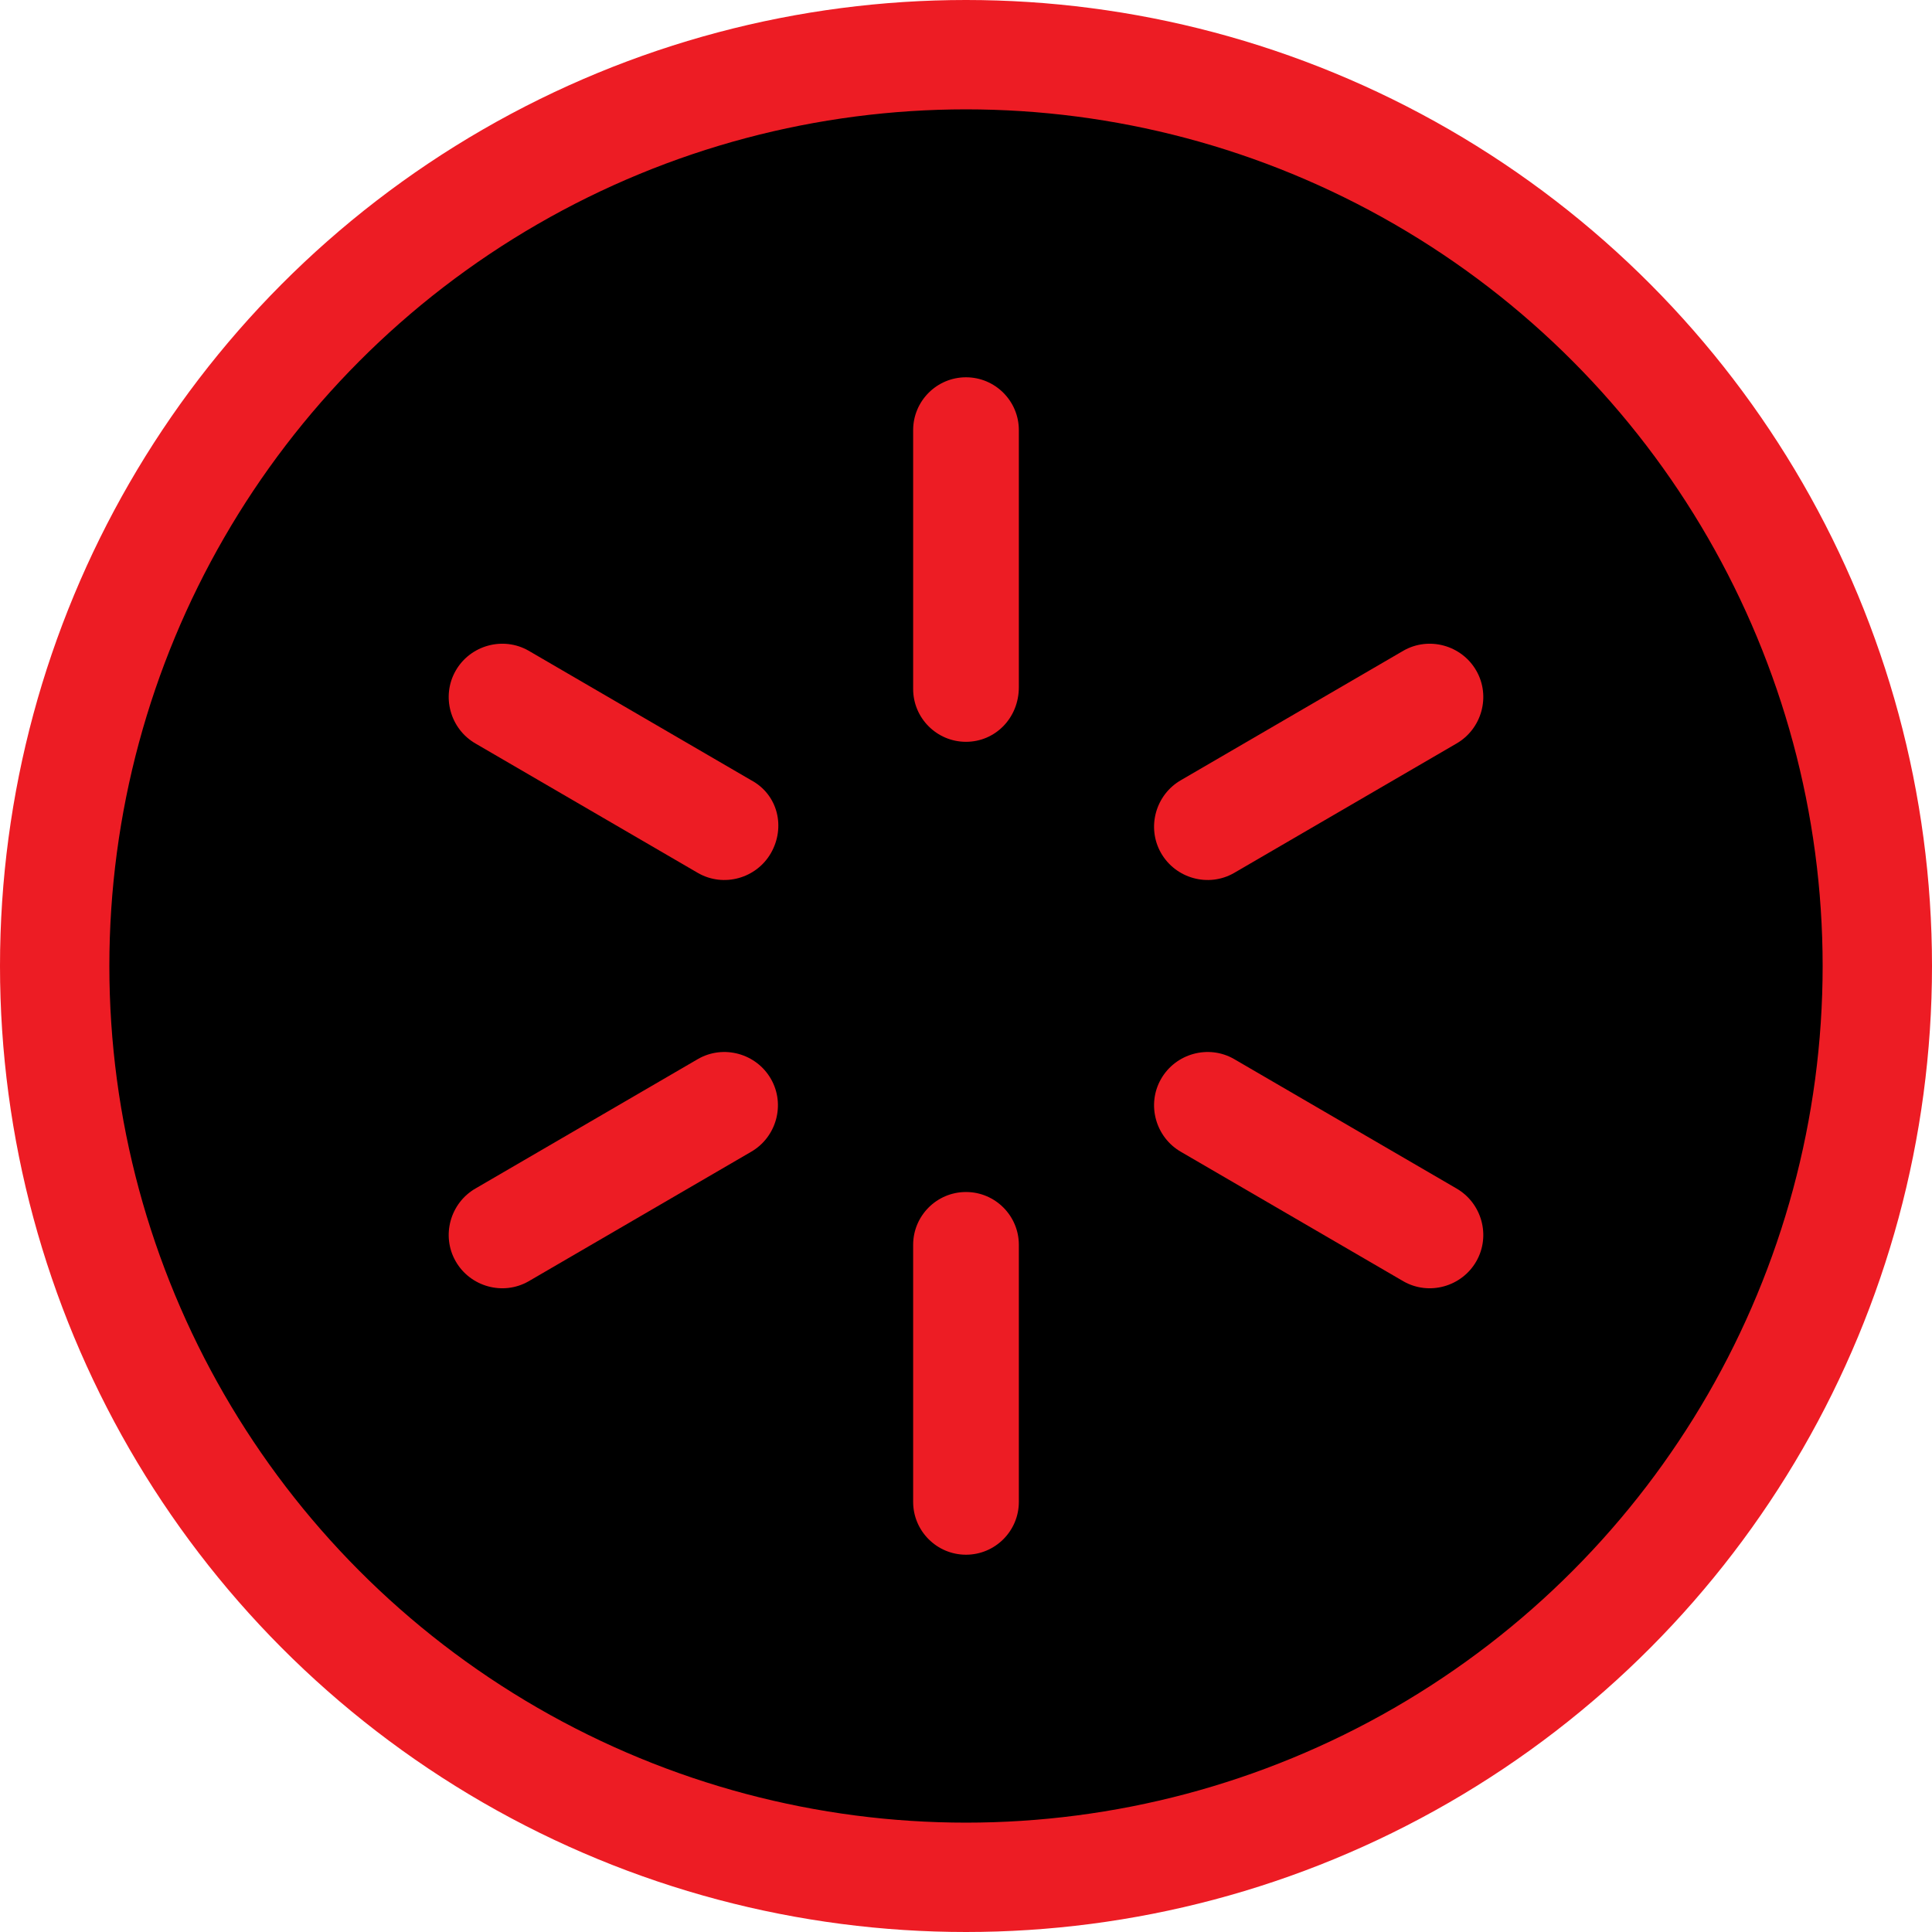 <?xml version="1.0" encoding="utf-8"?>
<!-- Generator: Adobe Illustrator 19.2.1, SVG Export Plug-In . SVG Version: 6.00 Build 0)  -->
<svg version="1.1" id="Layer_1" xmlns="http://www.w3.org/2000/svg" xmlns:xlink="http://www.w3.org/1999/xlink" x="0px" y="0px"
	 viewBox="0 0 106 106" style="enable-background:new 0 0 106 106;" xml:space="preserve">
<style type="text/css">
	.st0{stroke:#ED1C24;stroke-width:6;stroke-miterlimit:10;}
	.st1{fill:#ED1C24;}
</style>
<circle class="st0" cx="53" cy="53" r="50"/>
<g>
	<path class="st1" d="M53,40.7L53,40.7c-1.6,0-2.9-1.3-2.9-2.9V23.6c0-1.6,1.3-2.9,2.9-2.9h0c1.6,0,2.9,1.3,2.9,2.9v14.1
		C55.9,39.4,54.6,40.7,53,40.7z"/>
	<path class="st1" d="M53,85.3L53,85.3c-1.6,0-2.9-1.3-2.9-2.9V68.3c0-1.6,1.3-2.9,2.9-2.9h0c1.6,0,2.9,1.3,2.9,2.9v14.1
		C55.9,84,54.6,85.3,53,85.3z"/>
</g>
<g>
	<path class="st1" d="M42.3,46.8L42.3,46.8c-0.8,1.4-2.6,1.9-4,1.1l-12.2-7.1c-1.4-0.8-1.9-2.6-1.1-4l0,0c0.8-1.4,2.6-1.9,4-1.1
		l12.2,7.1C42.7,43.6,43.1,45.4,42.3,46.8z"/>
	<path class="st1" d="M81,69.2L81,69.2c-0.8,1.4-2.6,1.9-4,1.1l-12.2-7.1c-1.4-0.8-1.9-2.6-1.1-4v0c0.8-1.4,2.6-1.9,4-1.1l12.2,7.1
		C81.3,66,81.8,67.8,81,69.2z"/>
</g>
<g>
	<path class="st1" d="M42.3,59.2L42.3,59.2c0.8,1.4,0.3,3.2-1.1,4L29,70.3c-1.4,0.8-3.2,0.3-4-1.1h0c-0.8-1.4-0.3-3.2,1.1-4
		l12.2-7.1C39.7,57.3,41.5,57.8,42.3,59.2z"/>
	<path class="st1" d="M81,36.8L81,36.8c0.8,1.4,0.3,3.2-1.1,4l-12.2,7.1c-1.4,0.8-3.2,0.3-4-1.1v0c-0.8-1.4-0.3-3.2,1.1-4L77,35.7
		C78.4,34.9,80.2,35.4,81,36.8z"/>
</g>
</svg>
